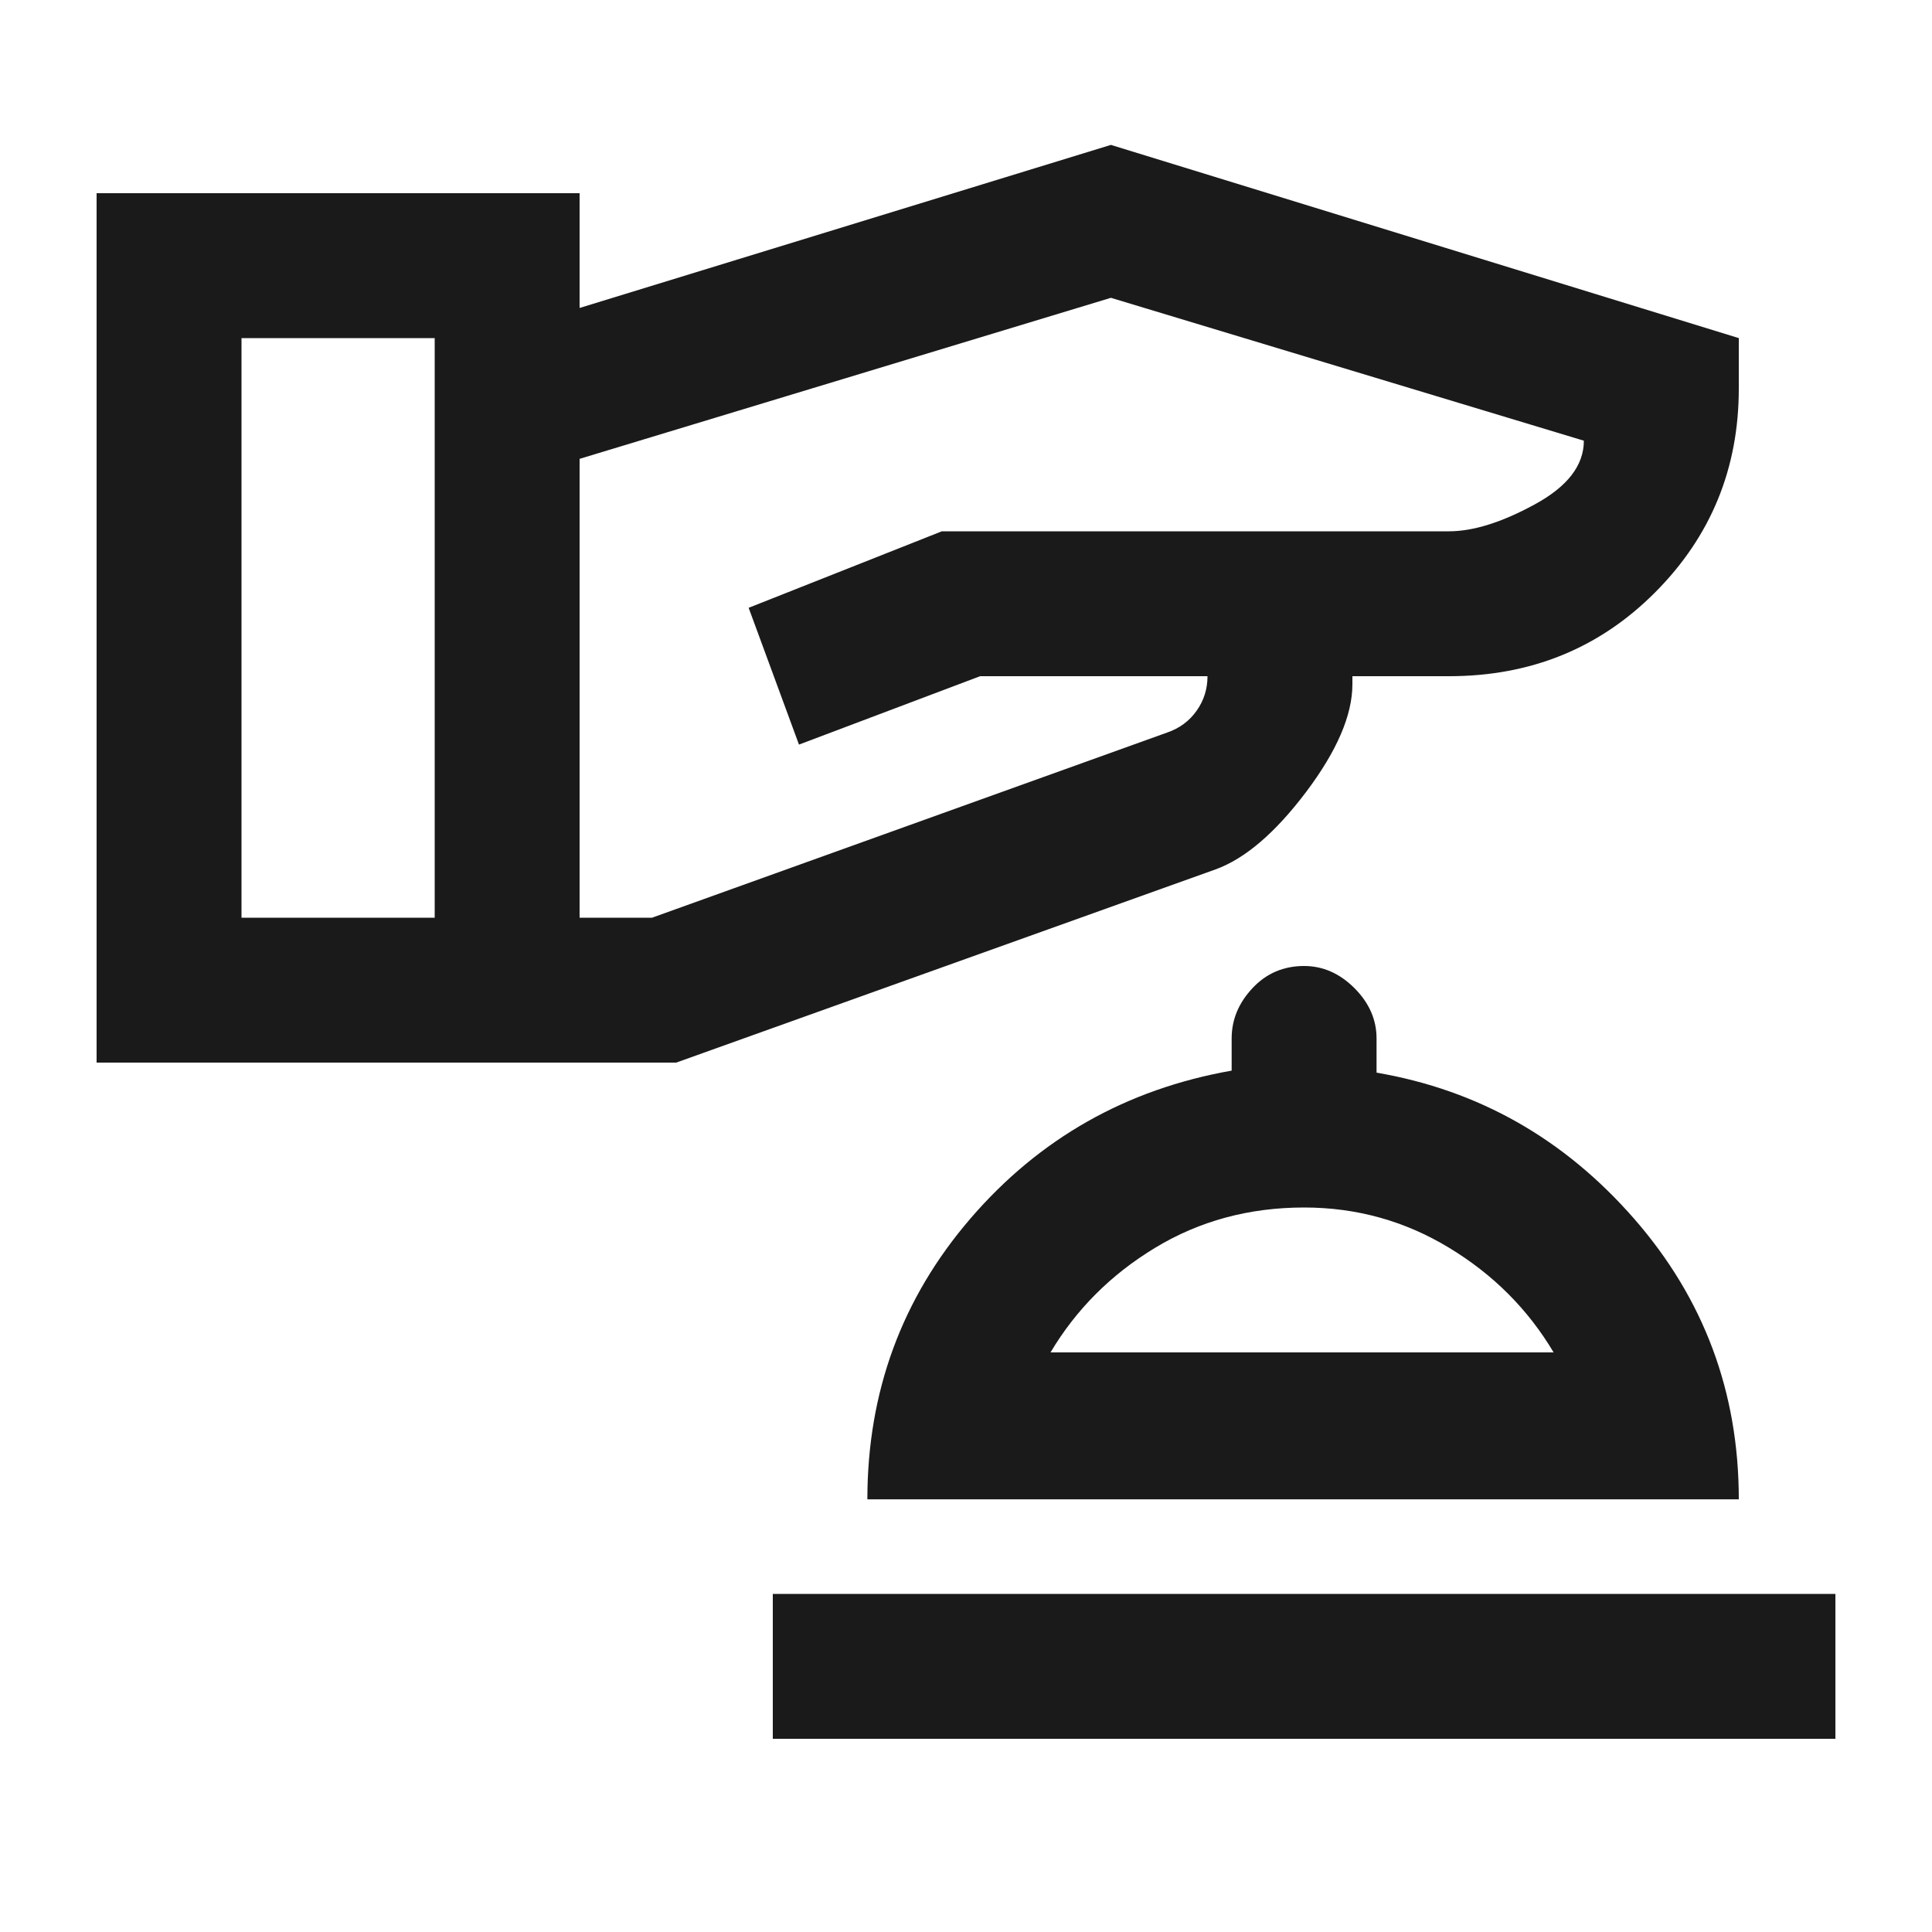 <svg xmlns="http://www.w3.org/2000/svg" width="20" height="20" viewBox="0 0 20 20" fill="none">
  <path d="M8 18V16.5H19V18H8ZM8.979 15.521C8.979 14.41 9.335 13.44 10.047 12.613C10.76 11.785 11.661 11.275 12.75 11.083V10.75C12.75 10.556 12.822 10.382 12.966 10.229C13.109 10.076 13.287 10 13.5 10C13.694 10 13.868 10.076 14.021 10.229C14.174 10.382 14.25 10.556 14.25 10.75V11.104C15.306 11.285 16.194 11.789 16.917 12.617C17.639 13.444 18 14.412 18 15.521H8.979ZM10.875 14H16.083C15.819 13.556 15.459 13.194 15.001 12.917C14.543 12.639 14.043 12.5 13.5 12.5C12.931 12.5 12.417 12.639 11.958 12.917C11.5 13.194 11.139 13.556 10.875 14ZM1 11V2H6V3.188L11.5 1.5L18 3.5V4.021C18 4.848 17.712 5.552 17.135 6.131C16.559 6.71 15.847 7 15 7H14V7.083C14 7.403 13.84 7.774 13.521 8.198C13.201 8.622 12.889 8.889 12.583 9L7 11H1ZM2.5 9.5H4.5V3.5H2.5V9.5ZM6 9.5H6.75L12.083 7.583C12.211 7.539 12.312 7.464 12.387 7.358C12.462 7.253 12.5 7.133 12.5 7H10.146L8.271 7.708L7.75 6.292L9.75 5.5H15C15.25 5.5 15.545 5.408 15.885 5.223C16.226 5.038 16.396 4.818 16.396 4.562L11.5 3.083L6 4.75V9.5Z" fill="#1A1A1A"/>
</svg>
